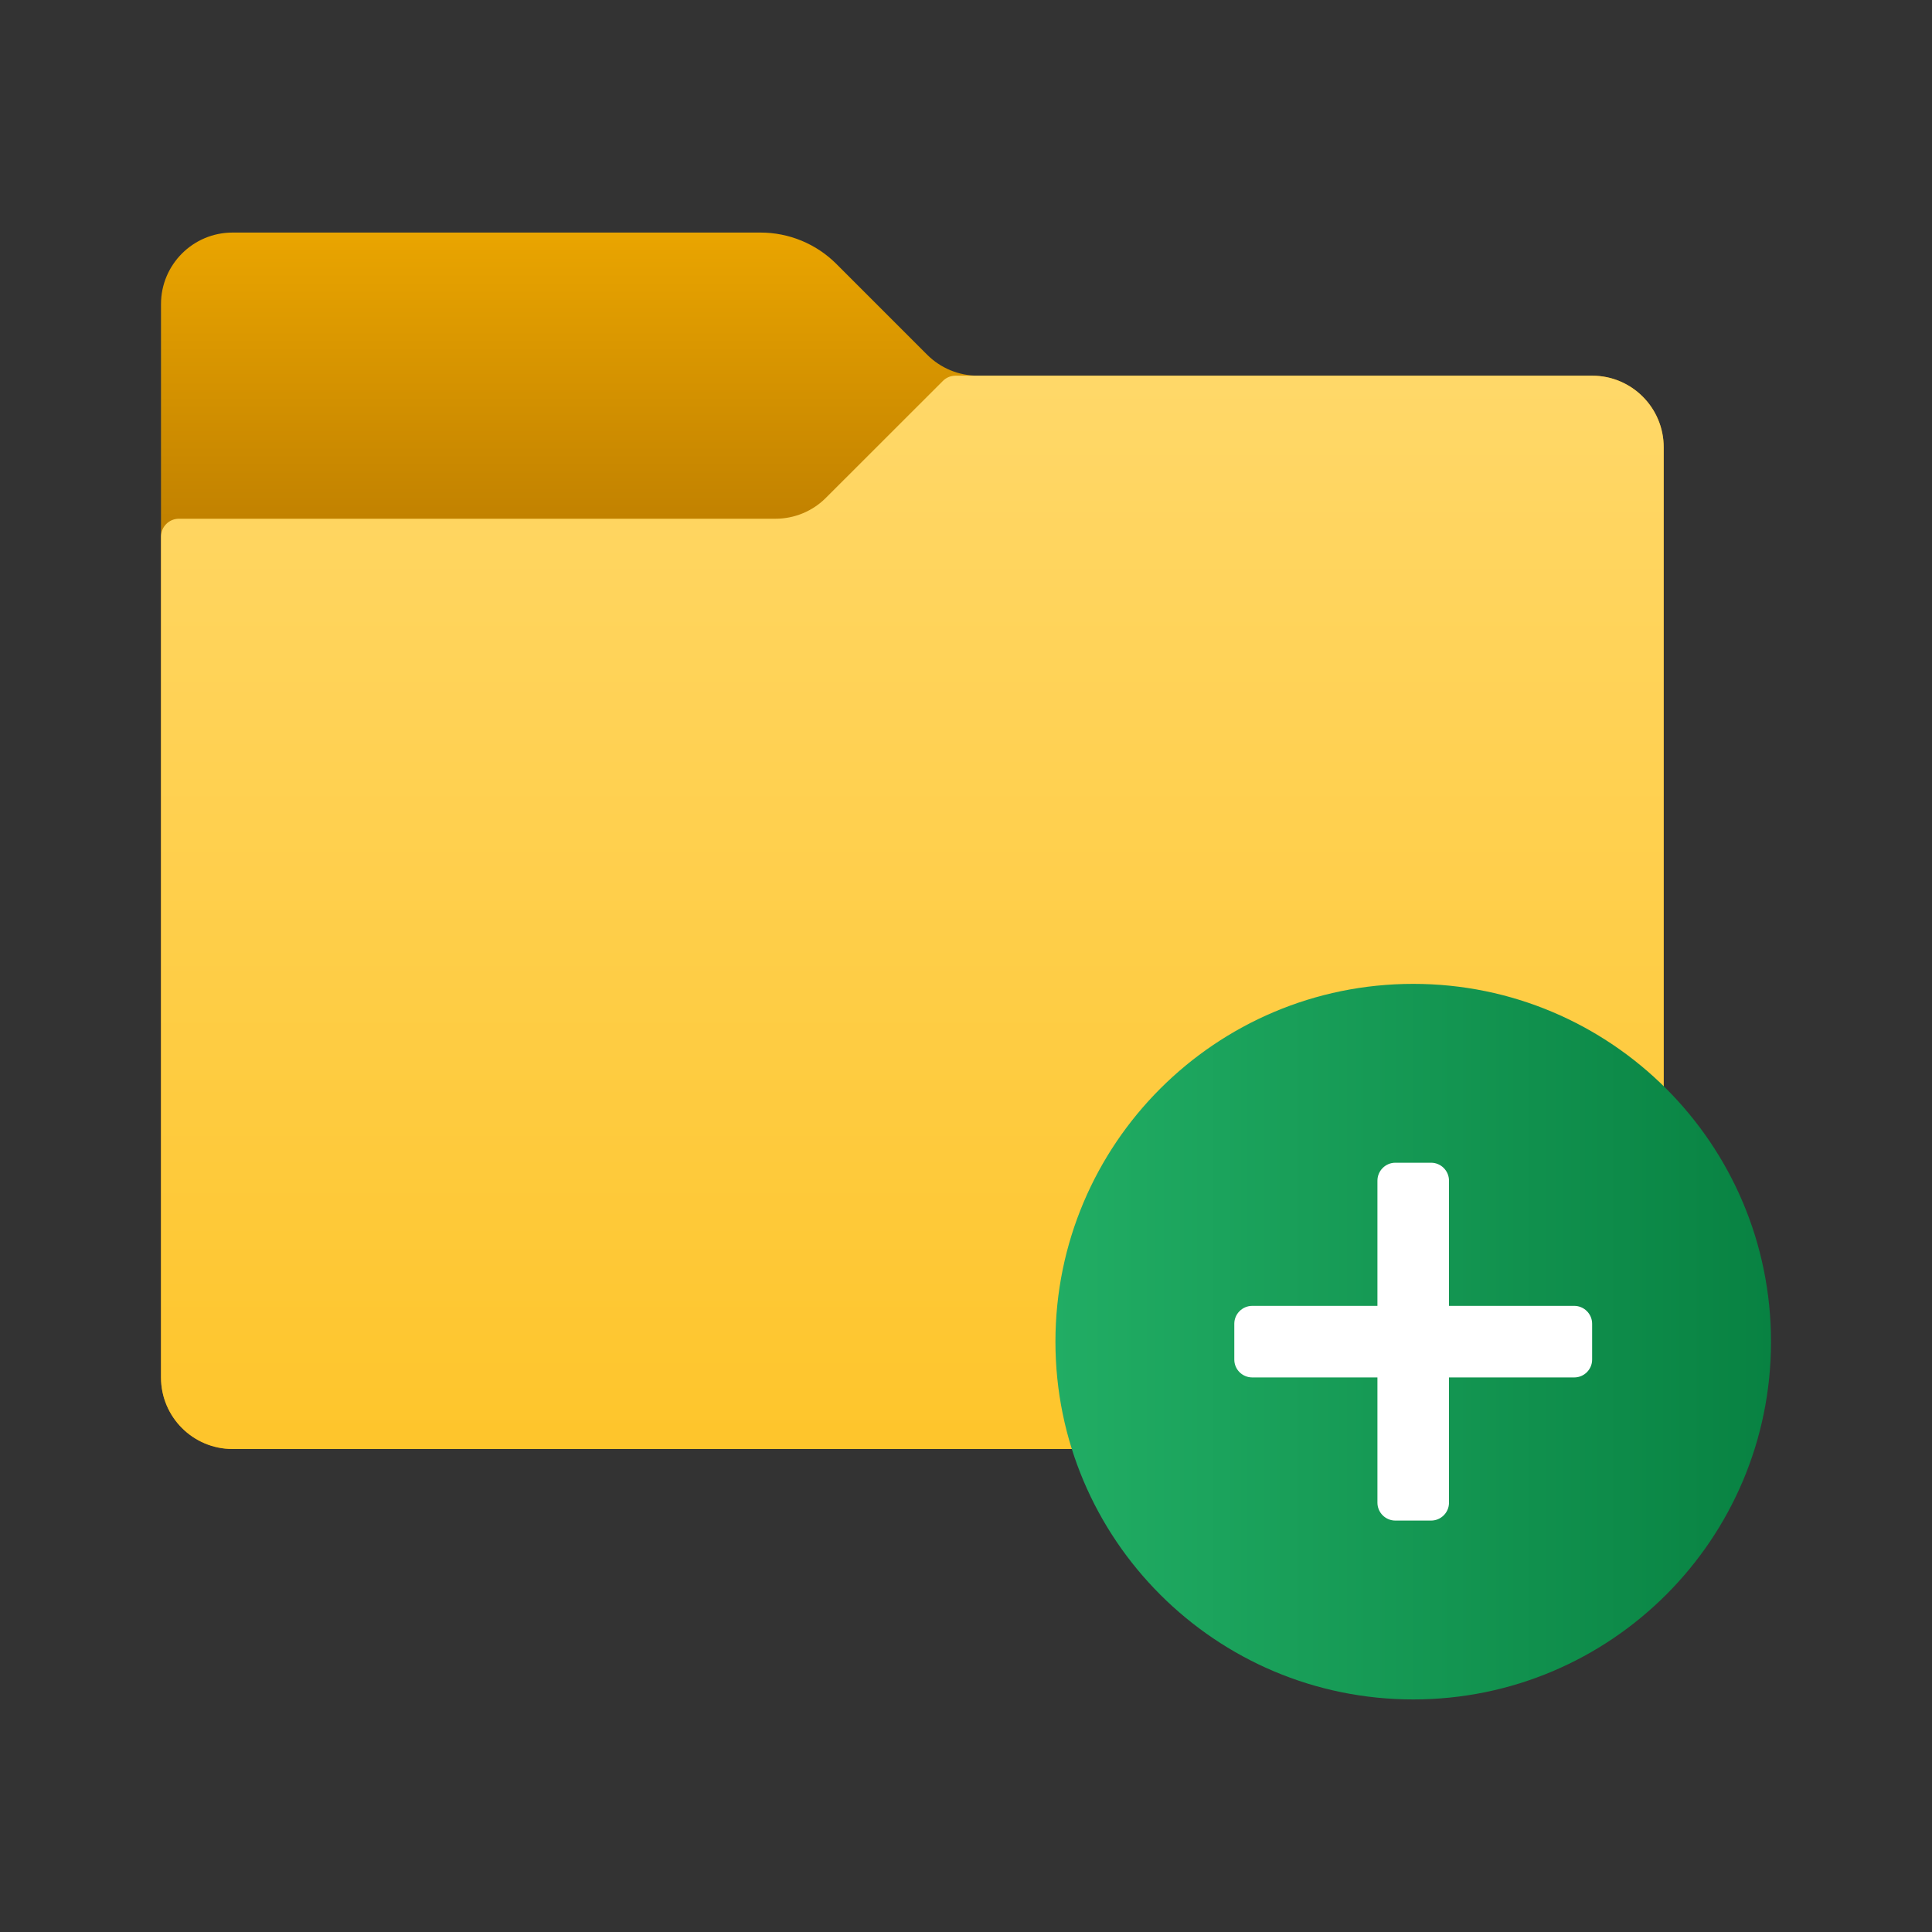 <svg width="24" height="24" viewBox="0 0 24 24" fill="none" xmlns="http://www.w3.org/2000/svg">
<rect x="0" y="0" width="24" height="24" fill="#333333" stroke="none"/>
<path d="M11.517 4.406L10.39 3.279C10.14 3.029 9.801 2.889 9.448 2.889H2.889C2.398 2.889 2 3.287 2 3.778V17.111C2 17.602 2.398 18 2.889 18H19.778C20.269 18 20.667 17.602 20.667 17.111V5.556C20.667 5.064 20.269 4.667 19.778 4.667H12.146C11.91 4.667 11.684 4.573 11.517 4.406Z" fill="url(#paint0_linear_40_58)"/>
<path d="M10.26 6.184L11.713 4.732C11.754 4.69 11.811 4.667 11.87 4.667H19.778C20.269 4.667 20.667 5.064 20.667 5.556V17.111C20.667 17.602 20.269 18 19.778 18H2.889C2.398 18 2 17.602 2 17.111V6.667C2 6.544 2.1 6.444 2.222 6.444H9.632C9.868 6.444 10.094 6.351 10.26 6.184Z" fill="url(#paint1_linear_40_58)"/>
<path d="M17.556 21.111C20.01 21.111 22 19.121 22 16.667C22 14.212 20.01 12.222 17.556 12.222C15.101 12.222 13.111 14.212 13.111 16.667C13.111 19.121 15.101 21.111 17.556 21.111Z" fill="url(#paint2_linear_40_58)"/>
<path d="M17.778 18.889H17.333C17.211 18.889 17.111 18.789 17.111 18.667V14.667C17.111 14.544 17.211 14.444 17.333 14.444H17.778C17.9 14.444 18 14.544 18 14.667V18.667C18 18.789 17.9 18.889 17.778 18.889Z" fill="white"/>
<path d="M15.333 16.889V16.444C15.333 16.322 15.433 16.222 15.556 16.222H19.556C19.678 16.222 19.778 16.322 19.778 16.444V16.889C19.778 17.012 19.678 17.111 19.556 17.111H15.556C15.433 17.111 15.333 17.012 15.333 16.889Z" fill="white"/>
<defs>
<linearGradient id="paint0_linear_40_58" x1="11.333" y1="2.759" x2="11.333" y2="6.434" gradientUnits="userSpaceOnUse">
<stop stop-color="#EBA600"/>
<stop offset="1" stop-color="#C28200"/>
</linearGradient>
<linearGradient id="paint1_linear_40_58" x1="11.333" y1="4.602" x2="11.333" y2="17.992" gradientUnits="userSpaceOnUse">
<stop stop-color="#FFD869"/>
<stop offset="1" stop-color="#FEC52B"/>
</linearGradient>
<linearGradient id="paint2_linear_40_58" x1="13.111" y1="16.667" x2="22" y2="16.667" gradientUnits="userSpaceOnUse">
<stop stop-color="#21AD64"/>
<stop offset="1" stop-color="#088242"/>
</linearGradient>
</defs>
</svg>
